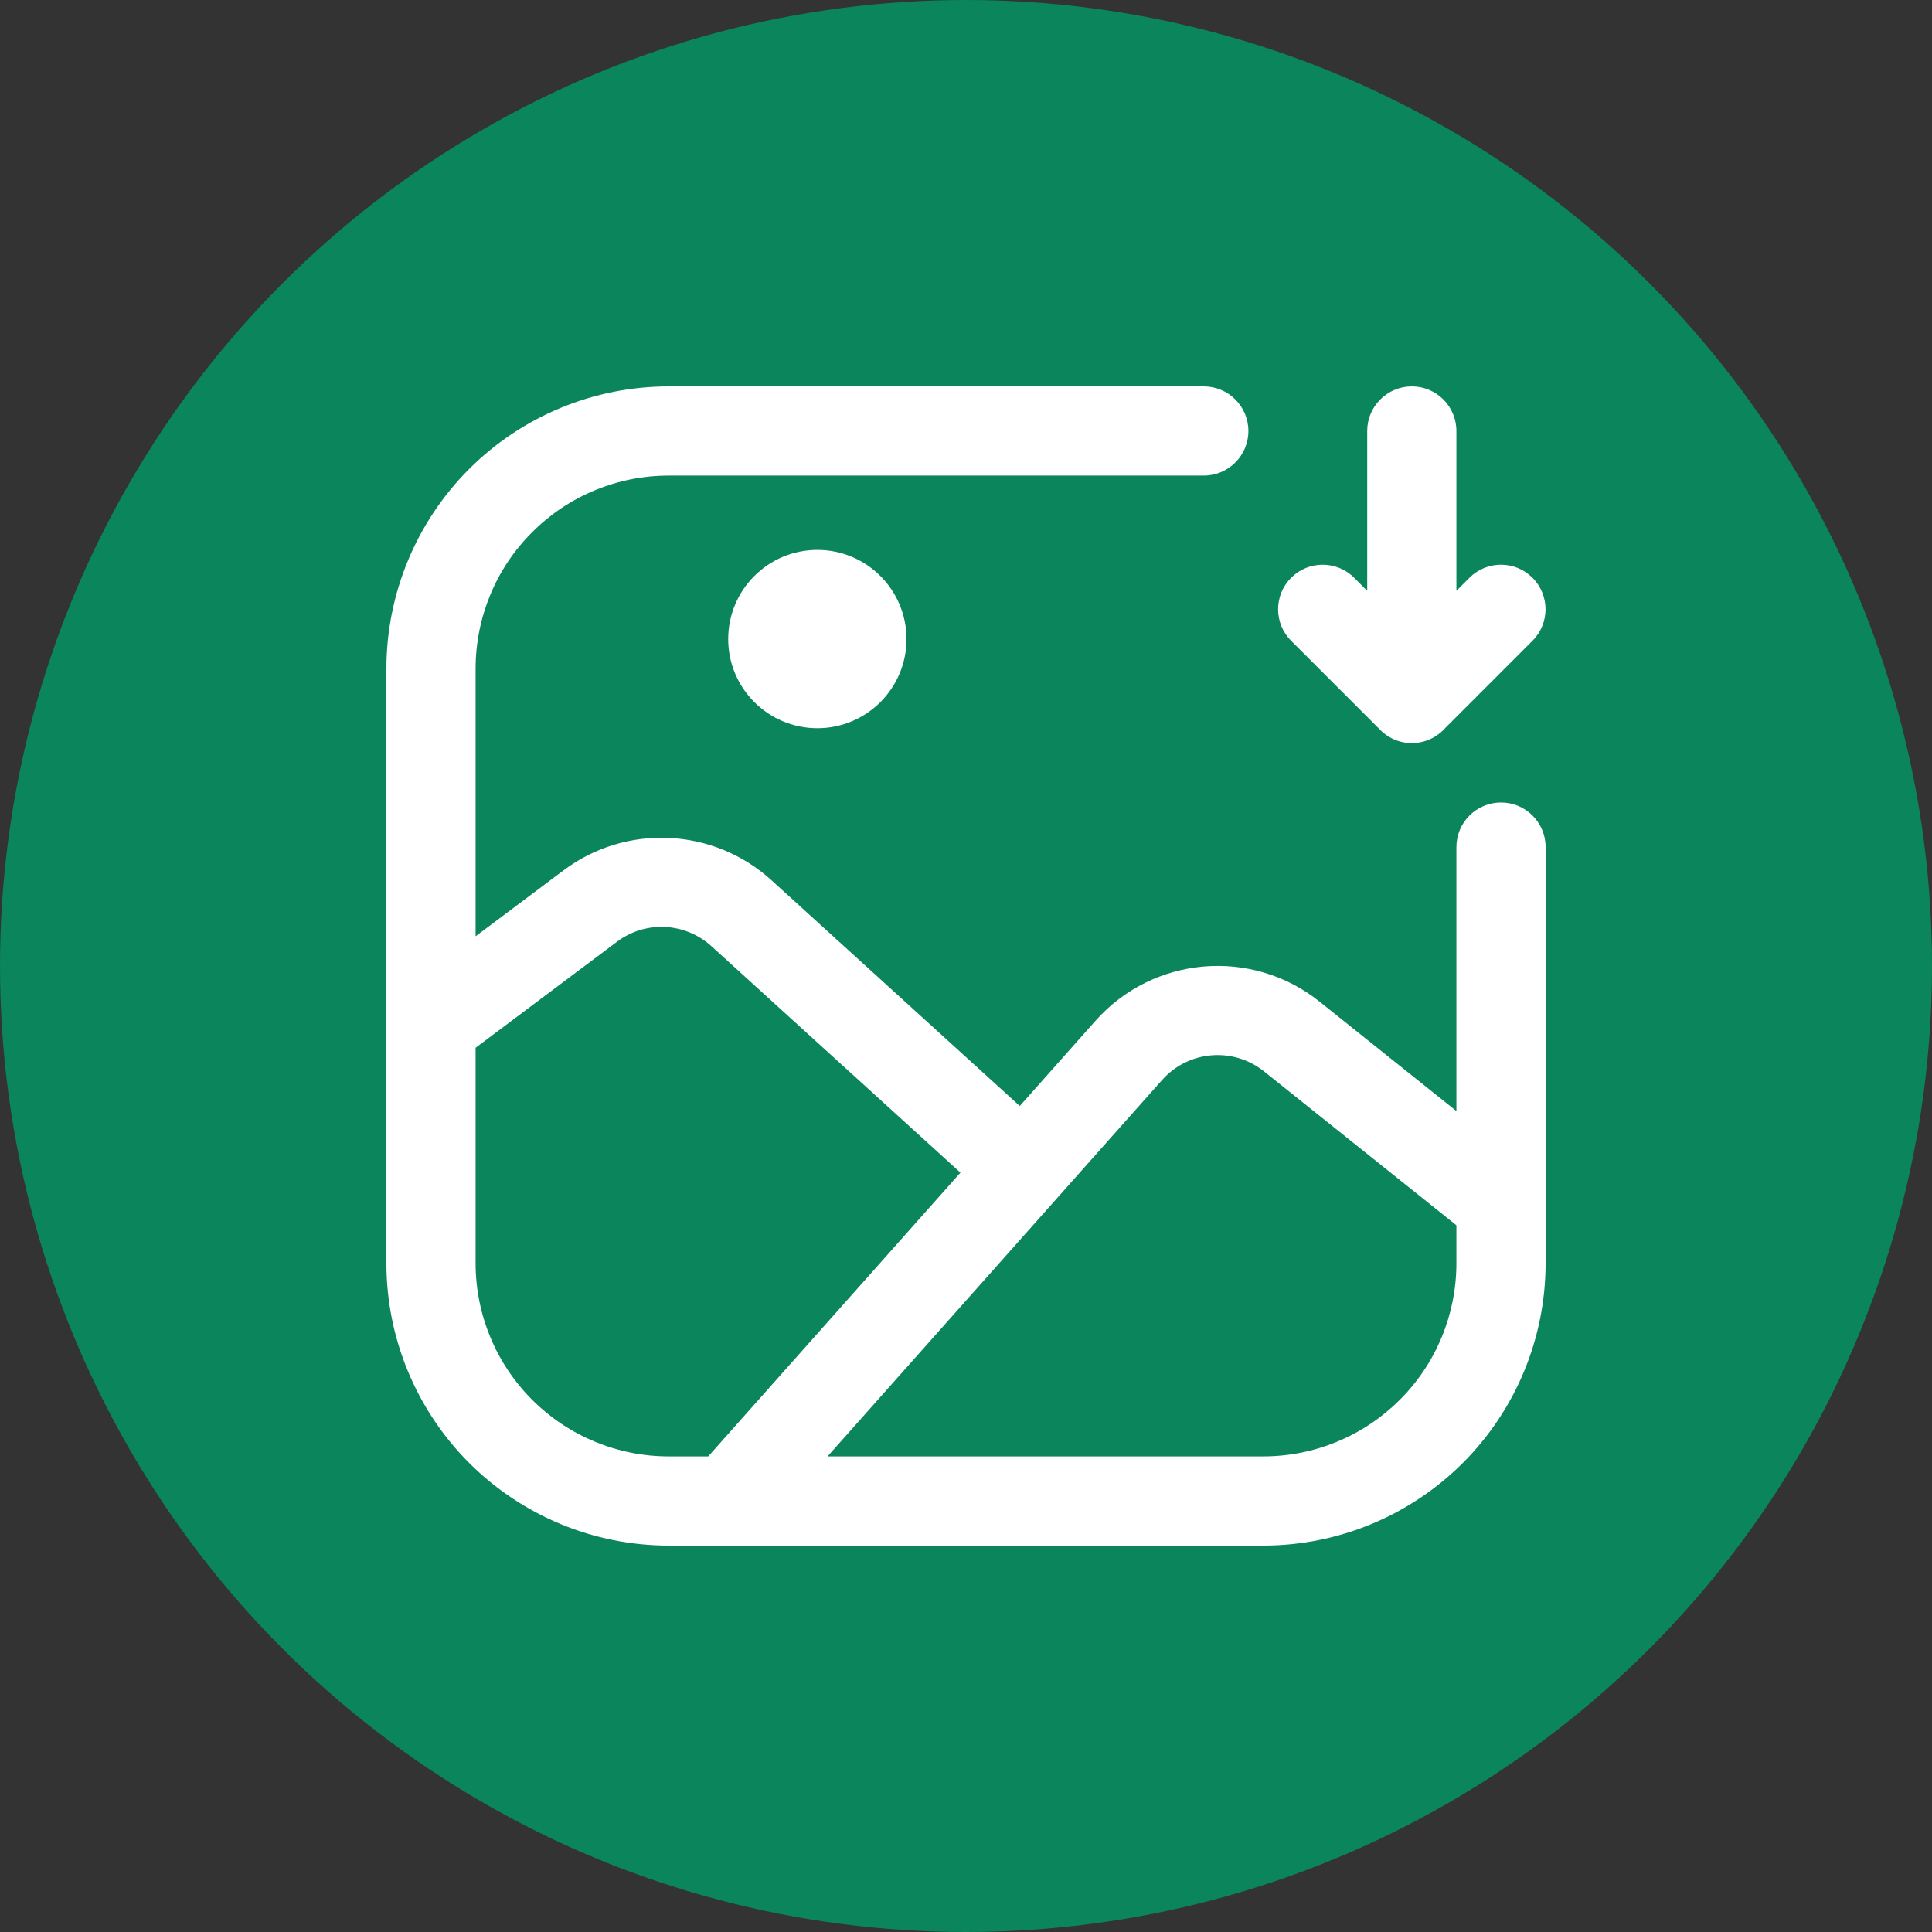 <svg width="24" height="24" viewBox="0 0 24 24" fill="none" xmlns="http://www.w3.org/2000/svg">
<rect x="0" y="0" width="24" height="24" fill="#333333" stroke="none"/>
<circle cx="12" cy="12" r="12" fill="#0A855C"/>
<path fill-rule="evenodd" clip-rule="evenodd" d="M8.308 4.8H14.954C15.259 4.8 15.508 5.048 15.508 5.354C15.508 5.66 15.259 5.908 14.954 5.908H8.308C7.671 5.908 7.061 6.16 6.611 6.611C6.16 7.06 5.908 7.671 5.908 8.308V11.631L6.999 10.813C7.778 10.228 8.863 10.28 9.584 10.935C10.642 11.897 12.299 13.403 12.668 13.739L13.608 12.681C14.326 11.873 15.551 11.769 16.394 12.444L18.092 13.802V10.523C18.092 10.217 18.34 9.969 18.646 9.969C18.952 9.969 19.2 10.217 19.2 10.523V15.692C19.2 16.622 18.831 17.514 18.173 18.172C17.515 18.83 16.623 19.2 15.692 19.2H9.078C9.056 19.201 9.035 19.201 9.014 19.2H8.308C7.377 19.2 6.485 18.83 5.827 18.172C5.17 17.514 4.8 16.622 4.8 15.692V12.74V12.739V8.308C4.8 7.377 5.17 6.485 5.827 5.827C6.485 5.169 7.377 4.8 8.308 4.8ZM5.908 15.692V13.016C6.277 12.739 7.038 12.168 7.664 11.699C8.017 11.433 8.511 11.456 8.839 11.755L11.931 14.567L8.798 18.092H8.308C7.671 18.092 7.061 17.839 6.611 17.389C6.16 16.939 5.908 16.328 5.908 15.692ZM10.28 18.092H15.692C16.329 18.092 16.939 17.839 17.389 17.389C17.84 16.939 18.092 16.328 18.092 15.692V15.221L15.702 13.309C15.319 13.002 14.762 13.049 14.436 13.416L10.28 18.092ZM17.128 9.049C17.23 9.161 17.376 9.231 17.538 9.231C17.702 9.231 17.85 9.159 17.951 9.046L19.037 7.96C19.253 7.744 19.253 7.393 19.037 7.177C18.822 6.961 18.47 6.961 18.254 7.177L18.092 7.339V5.354C18.092 5.048 17.844 4.8 17.538 4.8C17.233 4.8 16.984 5.048 16.984 5.354V7.34L16.822 7.177C16.606 6.961 16.255 6.961 16.039 7.177C15.823 7.393 15.823 7.744 16.039 7.96L17.128 9.049ZM10.154 9.046C10.765 9.046 11.261 8.55 11.261 7.939C11.261 7.327 10.765 6.831 10.154 6.831C9.542 6.831 9.046 7.327 9.046 7.939C9.046 8.55 9.542 9.046 10.154 9.046Z" fill="white"/>
</svg>
